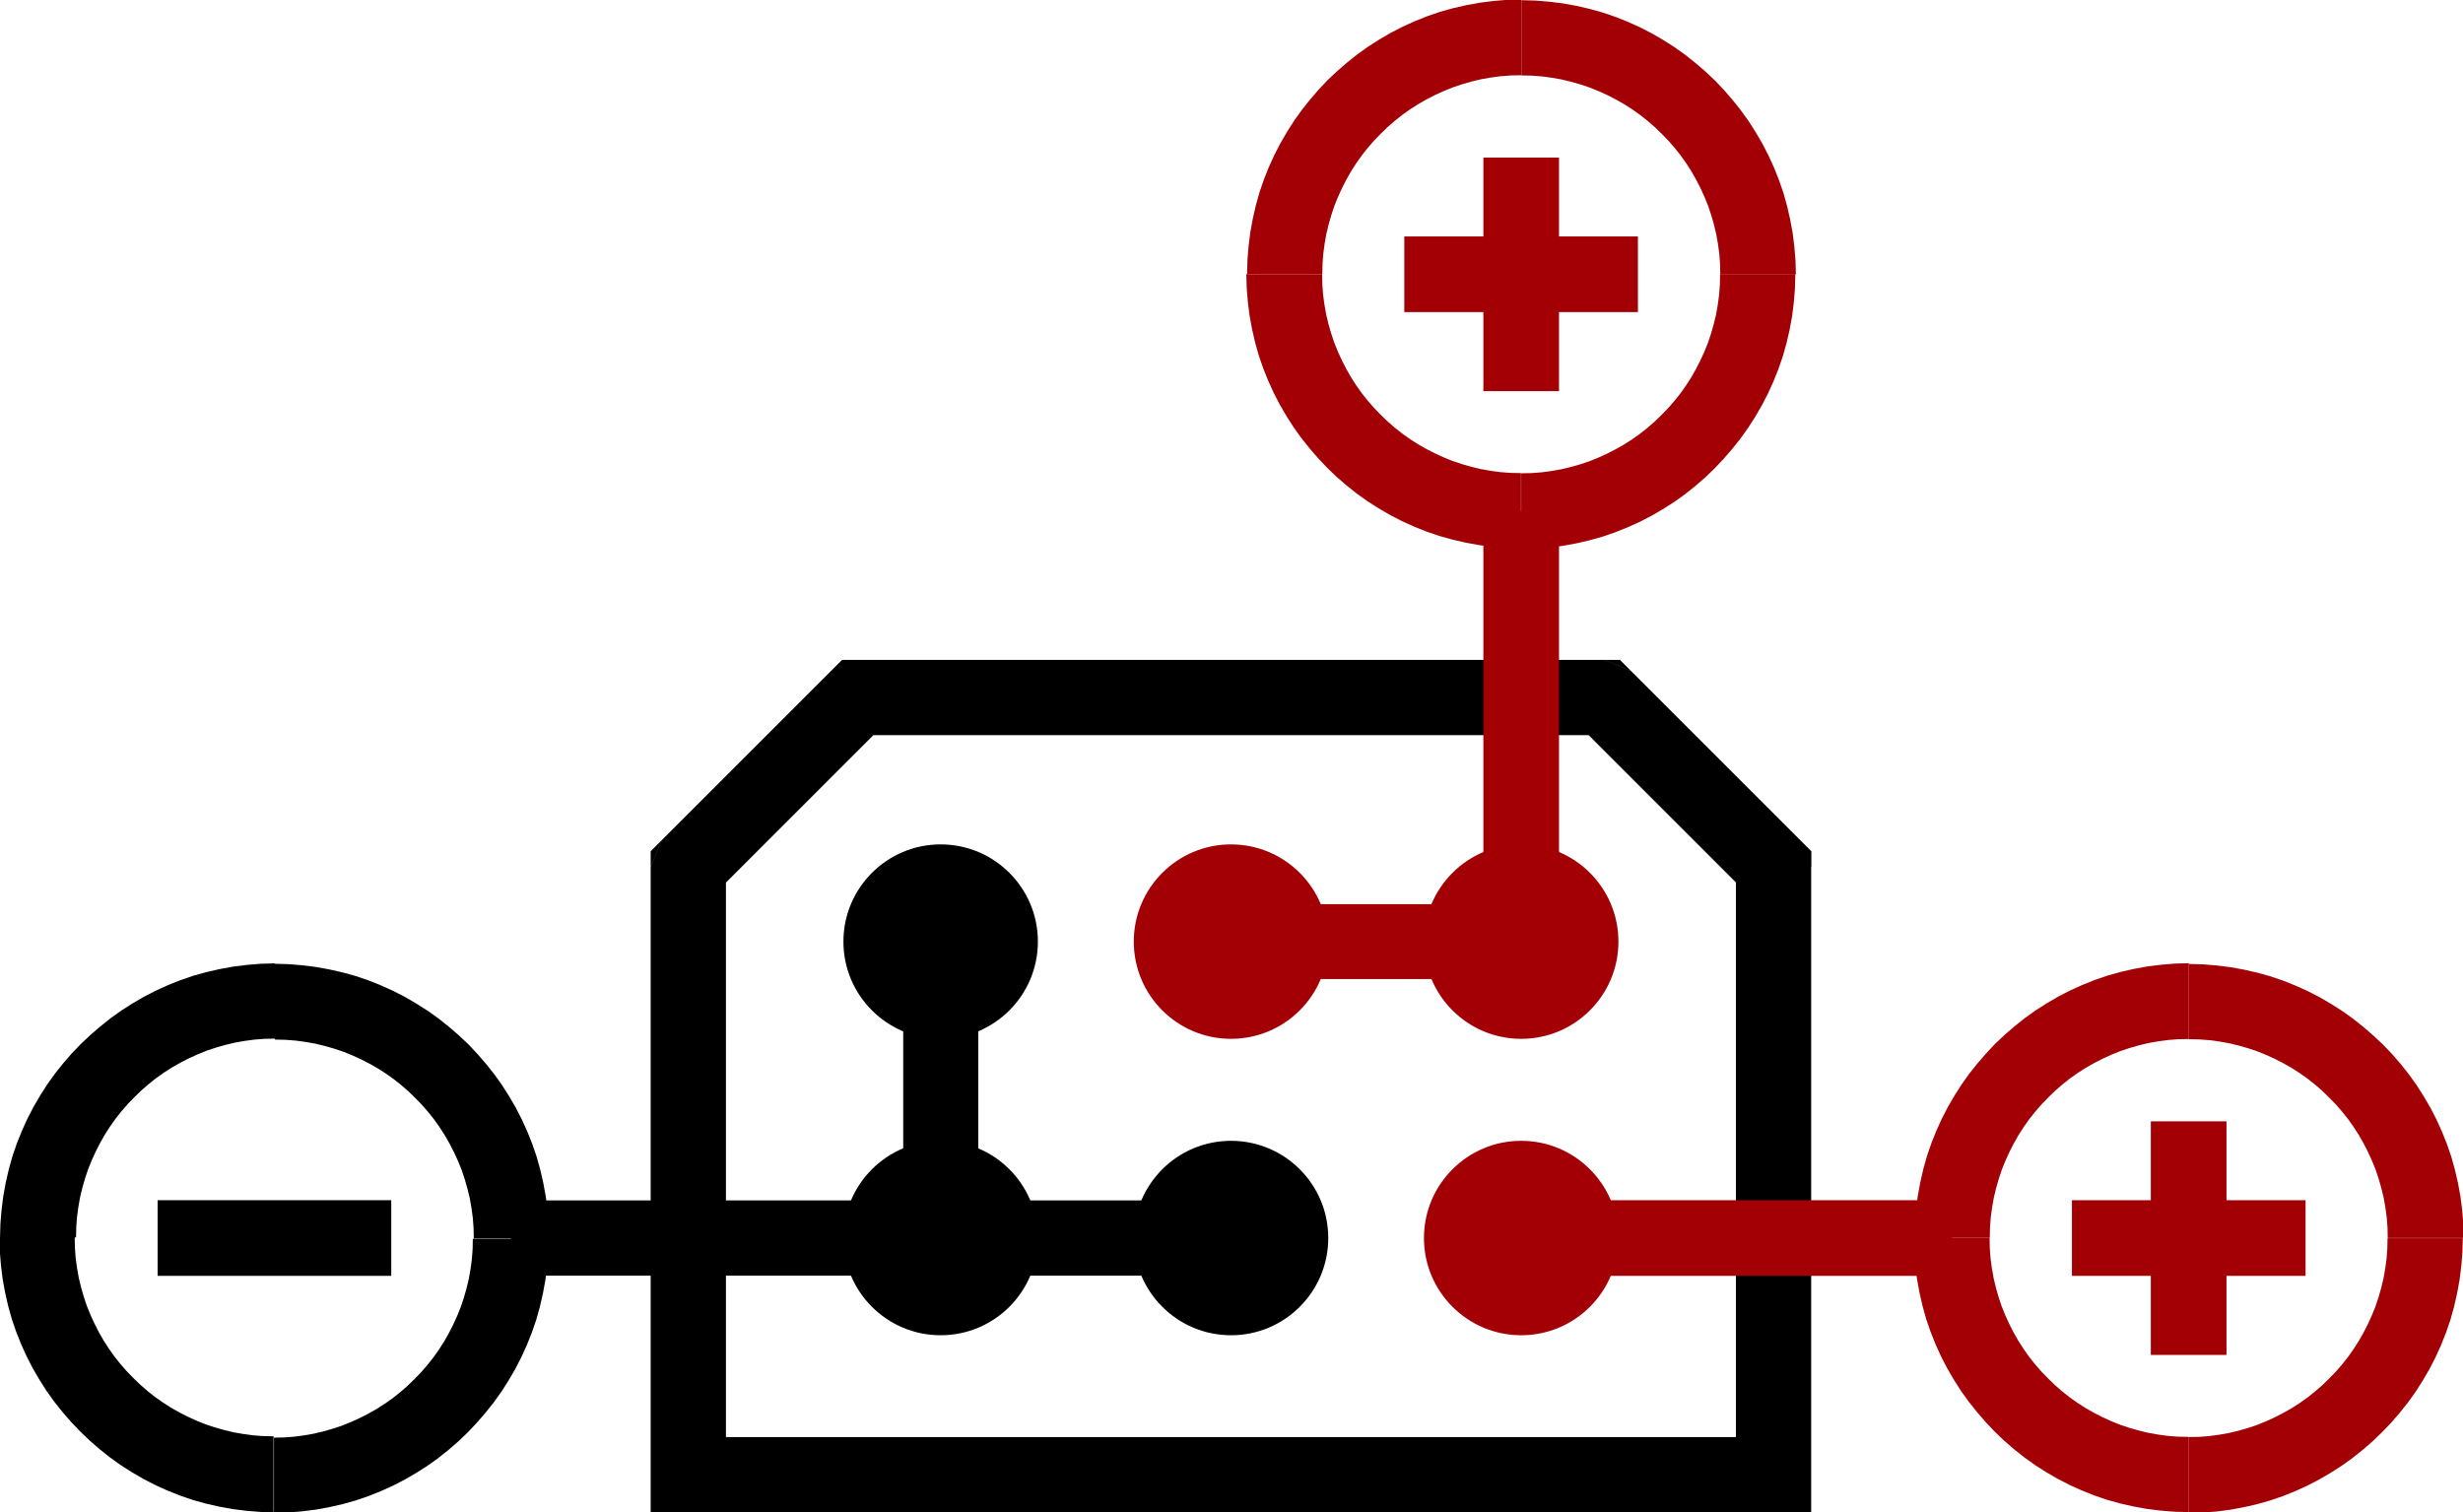 <?xml version="1.0" encoding="UTF-8"?>
<!DOCTYPE svg PUBLIC "-//W3C//DTD SVG 1.1//EN" "http://www.w3.org/Graphics/SVG/1.1/DTD/svg11.dtd">
<!-- Creator: CorelDRAW 2019 (64-Bit) -->
<svg xmlns="http://www.w3.org/2000/svg" xml:space="preserve" width="19.755mm" height="12.132mm" version="1.1" style="shape-rendering:geometricPrecision; text-rendering:geometricPrecision; image-rendering:optimizeQuality; fill-rule:evenodd; clip-rule:evenodd"
viewBox="0 0 128.93 79.18"
 xmlns:xlink="http://www.w3.org/1999/xlink"
 xmlns:xodm="http://www.corel.com/coreldraw/odm/2003">
 <defs>
  <style type="text/css">
   <![CDATA[
    .fil3 {fill:#A30005}
    .fil2 {fill:black}
    .fil1 {fill:#A30005;fill-rule:nonzero}
    .fil0 {fill:black;fill-rule:nonzero}
   ]]>
  </style>
 </defs>
 <g id="Слой_x0020_1">
  <g id="_2093273718304">
   <g>
    <path class="fil0" d="M83.98 38.49l-39.08 0 0 -3.94 39.08 0 1.39 0.58 -1.39 3.37zm0 -3.94l0.82 0 0.58 0.58 -1.39 -0.58zm7.47 12.23l-8.87 -8.87 2.79 -2.79 8.87 8.87 0.58 1.39 -3.37 1.39zm2.79 -2.79l0.58 0.58 0 0.82 -0.58 -1.39zm-3.37 33.22l0 -31.82 3.94 0 0 31.82 -1.97 1.97 -1.97 -1.97zm3.94 0l0 1.97 -1.97 0 1.97 -1.97zm-58.78 -1.97l56.81 0 0 3.94 -56.81 0 -1.97 -1.97 1.97 -1.97zm0 3.94l-1.97 0 0 -1.97 1.97 1.97zm1.97 -33.79l0 31.82 -3.94 0 0 -31.82 0.58 -1.39 3.37 1.39zm-3.94 0l0 -0.82 0.58 -0.58 -0.58 1.39zm12.23 -7.47l-8.87 8.87 -2.79 -2.79 8.87 -8.87 1.39 -0.58 1.39 3.37zm-2.79 -2.79l0.58 -0.58 0.82 0 -1.39 0.58z"/>
   </g>
   <g>
    <path class="fil1" d="M128.93 64.82l-3.94 0 0 0 -0.01 -0.54 -0.04 -0.53 -0.07 -0.52 -0.09 -0.51 -0.12 -0.5 -0.14 -0.49 -0.16 -0.48 -0.19 -0.47 -0.21 -0.46 -0.23 -0.45 -0.25 -0.44 -0.27 -0.42 -0.29 -0.41 -0.31 -0.39 -0.33 -0.38 -0.35 -0.36 -0.36 -0.35 -0.38 -0.33 -0.39 -0.31 -0.41 -0.29 -0.42 -0.27 -0.44 -0.25 -0.45 -0.23 -0.46 -0.21 -0.47 -0.19 -0.48 -0.16 -0.49 -0.14 -0.5 -0.12 -0.51 -0.09 -0.52 -0.07 -0.53 -0.04 -0.54 -0.01 0 -3.94 0.74 0.02 0.73 0.06 0.72 0.09 0.71 0.13 0.7 0.16 0.68 0.19 0.67 0.23 0.65 0.26 0.64 0.29 0.62 0.32 0.6 0.35 0.58 0.37 0.56 0.4 0.54 0.43 0.52 0.45 0.5 0.47 0.48 0.5 0.45 0.52 0.43 0.54 0.4 0.56 0.37 0.58 0.35 0.6 0.32 0.62 0.29 0.64 0.26 0.65 0.23 0.67 0.19 0.68 0.16 0.7 0.13 0.71 0.09 0.72 0.06 0.73 0.02 0.74 0 0zm-14.36 14.36l0 -3.94 0 0 0.54 -0.01 0.53 -0.04 0.52 -0.07 0.51 -0.09 0.5 -0.12 0.49 -0.14 0.48 -0.16 0.47 -0.19 0.46 -0.21 0.45 -0.23 0.44 -0.25 0.42 -0.27 0.41 -0.29 0.39 -0.31 0.38 -0.33 0.36 -0.35 0.35 -0.36 0.33 -0.38 0.31 -0.39 0.29 -0.41 0.27 -0.42 0.25 -0.44 0.23 -0.45 0.21 -0.46 0.19 -0.47 0.16 -0.48 0.14 -0.49 0.12 -0.5 0.09 -0.51 0.07 -0.52 0.04 -0.53 0.01 -0.54 3.94 0 -0.02 0.74 -0.06 0.73 -0.09 0.72 -0.13 0.71 -0.16 0.7 -0.19 0.68 -0.23 0.67 -0.26 0.65 -0.29 0.64 -0.32 0.62 -0.35 0.6 -0.37 0.58 -0.4 0.56 -0.43 0.54 -0.45 0.52 -0.48 0.5 -0.5 0.48 -0.52 0.45 -0.54 0.43 -0.56 0.4 -0.58 0.37 -0.6 0.35 -0.62 0.32 -0.64 0.29 -0.65 0.26 -0.67 0.23 -0.68 0.19 -0.7 0.16 -0.71 0.13 -0.72 0.09 -0.73 0.06 -0.74 0.02 0 0zm-14.36 -14.36l3.94 0 0 0 0.01 0.54 0.04 0.53 0.07 0.52 0.09 0.51 0.12 0.5 0.14 0.49 0.16 0.48 0.19 0.47 0.21 0.46 0.23 0.45 0.25 0.44 0.27 0.42 0.29 0.41 0.31 0.39 0.33 0.38 0.35 0.36 0.36 0.35 0.38 0.33 0.39 0.31 0.41 0.29 0.42 0.27 0.44 0.25 0.45 0.23 0.46 0.21 0.47 0.19 0.48 0.16 0.49 0.14 0.5 0.12 0.51 0.09 0.52 0.07 0.53 0.04 0.54 0.01 0 3.94 -0.74 -0.02 -0.73 -0.06 -0.72 -0.09 -0.71 -0.13 -0.7 -0.16 -0.68 -0.19 -0.67 -0.23 -0.65 -0.26 -0.64 -0.29 -0.62 -0.32 -0.6 -0.35 -0.58 -0.37 -0.56 -0.4 -0.54 -0.43 -0.52 -0.45 -0.5 -0.48 -0.47 -0.5 -0.45 -0.52 -0.43 -0.54 -0.4 -0.56 -0.37 -0.58 -0.35 -0.6 -0.32 -0.62 -0.29 -0.64 -0.26 -0.65 -0.23 -0.67 -0.19 -0.68 -0.16 -0.7 -0.13 -0.71 -0.09 -0.72 -0.06 -0.73 -0.02 -0.74 0 0zm14.36 -14.36l0 3.94 0 0 -0.54 0.01 -0.53 0.04 -0.52 0.07 -0.51 0.09 -0.5 0.12 -0.49 0.14 -0.48 0.16 -0.47 0.19 -0.46 0.21 -0.45 0.23 -0.44 0.25 -0.42 0.27 -0.41 0.29 -0.39 0.31 -0.38 0.33 -0.36 0.35 -0.35 0.36 -0.33 0.38 -0.31 0.39 -0.29 0.41 -0.27 0.42 -0.25 0.44 -0.23 0.45 -0.21 0.46 -0.19 0.47 -0.16 0.48 -0.14 0.49 -0.12 0.5 -0.09 0.51 -0.07 0.52 -0.04 0.53 -0.01 0.54 -3.94 0 0.02 -0.74 0.06 -0.73 0.09 -0.72 0.13 -0.71 0.16 -0.7 0.19 -0.68 0.23 -0.67 0.26 -0.65 0.29 -0.64 0.32 -0.62 0.35 -0.6 0.37 -0.58 0.4 -0.56 0.43 -0.54 0.45 -0.52 0.47 -0.5 0.5 -0.47 0.52 -0.45 0.54 -0.43 0.56 -0.4 0.58 -0.37 0.6 -0.35 0.62 -0.32 0.64 -0.29 0.65 -0.26 0.67 -0.23 0.68 -0.19 0.7 -0.16 0.71 -0.13 0.72 -0.09 0.73 -0.06 0.74 -0.02 0 0z"/>
   </g>
   <g>
    <polygon class="fil1" points="102.18,66.8 79.63,66.8 79.63,62.84 102.18,62.84 "/>
   </g>
   <g>
    <polygon class="fil1" points="120.69,66.8 108.46,66.8 108.46,62.84 120.69,62.84 "/>
   </g>
   <circle class="fil2" cx="64.44" cy="64.82" r="5.09"/>
   <circle class="fil2" cx="49.24" cy="64.82" r="5.09"/>
   <g>
    <path class="fil0" d="M-0 64.82l0 0 0.02 -0.74 0.06 -0.73 0.09 -0.72 0.13 -0.71 0.16 -0.7 0.19 -0.68 0.23 -0.67 0.26 -0.65 0.29 -0.64 0.32 -0.62 0.35 -0.6 0.37 -0.58 0.4 -0.56 0.43 -0.54 0.45 -0.52 0.48 -0.5 0.5 -0.47 0.52 -0.45 0.54 -0.43 0.56 -0.4 0.58 -0.37 0.6 -0.35 0.62 -0.32 0.64 -0.29 0.65 -0.26 0.67 -0.23 0.68 -0.19 0.7 -0.16 0.71 -0.13 0.72 -0.09 0.73 -0.06 0.74 -0.02 0 3.94 -0.54 0.01 -0.53 0.04 -0.52 0.07 -0.51 0.09 -0.5 0.12 -0.49 0.14 -0.48 0.16 -0.47 0.19 -0.46 0.21 -0.45 0.23 -0.44 0.25 -0.42 0.27 -0.41 0.29 -0.39 0.31 -0.38 0.33 -0.36 0.35 -0.35 0.36 -0.33 0.38 -0.31 0.39 -0.29 0.41 -0.27 0.42 -0.25 0.44 -0.23 0.45 -0.21 0.46 -0.19 0.47 -0.16 0.48 -0.14 0.49 -0.12 0.5 -0.09 0.51 -0.07 0.52 -0.04 0.53 -0.01 0.54 0 0 -3.94 0zm14.36 14.36l0 0 -0.74 -0.02 -0.73 -0.06 -0.72 -0.09 -0.71 -0.13 -0.7 -0.16 -0.68 -0.19 -0.67 -0.23 -0.65 -0.26 -0.64 -0.29 -0.62 -0.32 -0.6 -0.35 -0.58 -0.37 -0.56 -0.4 -0.54 -0.43 -0.52 -0.45 -0.5 -0.48 -0.48 -0.5 -0.45 -0.52 -0.43 -0.54 -0.4 -0.56 -0.37 -0.58 -0.35 -0.6 -0.32 -0.62 -0.29 -0.64 -0.26 -0.65 -0.23 -0.67 -0.19 -0.68 -0.16 -0.7 -0.13 -0.71 -0.09 -0.72 -0.06 -0.73 -0.02 -0.74 3.94 0 0.01 0.54 0.04 0.53 0.07 0.52 0.09 0.51 0.12 0.5 0.14 0.49 0.16 0.48 0.19 0.47 0.21 0.46 0.23 0.45 0.25 0.44 0.27 0.42 0.29 0.41 0.31 0.39 0.33 0.38 0.35 0.36 0.36 0.35 0.38 0.33 0.39 0.31 0.41 0.29 0.42 0.27 0.44 0.25 0.45 0.23 0.46 0.21 0.47 0.19 0.48 0.16 0.49 0.14 0.5 0.12 0.51 0.09 0.52 0.07 0.53 0.04 0.54 0.01 0 0 0 3.94zm14.36 -14.36l0 0 -0.02 0.74 -0.06 0.73 -0.09 0.72 -0.13 0.71 -0.16 0.7 -0.19 0.68 -0.23 0.67 -0.26 0.65 -0.29 0.64 -0.32 0.62 -0.35 0.6 -0.37 0.58 -0.4 0.56 -0.43 0.54 -0.45 0.52 -0.47 0.5 -0.5 0.48 -0.52 0.45 -0.54 0.43 -0.56 0.4 -0.58 0.37 -0.6 0.35 -0.62 0.32 -0.64 0.29 -0.65 0.26 -0.67 0.23 -0.68 0.19 -0.7 0.16 -0.71 0.13 -0.72 0.09 -0.73 0.06 -0.74 0.02 0 -3.94 0.54 -0.01 0.53 -0.04 0.52 -0.07 0.51 -0.09 0.5 -0.12 0.49 -0.14 0.48 -0.16 0.47 -0.19 0.46 -0.21 0.45 -0.23 0.44 -0.25 0.42 -0.27 0.41 -0.29 0.39 -0.31 0.38 -0.33 0.36 -0.35 0.35 -0.36 0.33 -0.38 0.31 -0.39 0.29 -0.41 0.27 -0.42 0.25 -0.44 0.23 -0.45 0.21 -0.46 0.19 -0.47 0.16 -0.48 0.14 -0.49 0.12 -0.5 0.09 -0.51 0.07 -0.52 0.04 -0.53 0.01 -0.54 0 0 3.94 0zm-14.36 -14.36l0 0 0.74 0.02 0.73 0.06 0.72 0.09 0.71 0.13 0.7 0.16 0.68 0.19 0.67 0.23 0.65 0.26 0.64 0.29 0.62 0.32 0.6 0.35 0.58 0.37 0.56 0.4 0.54 0.43 0.52 0.45 0.5 0.47 0.47 0.5 0.45 0.52 0.43 0.54 0.4 0.56 0.37 0.58 0.35 0.6 0.32 0.62 0.29 0.64 0.26 0.65 0.23 0.67 0.19 0.68 0.16 0.7 0.13 0.71 0.09 0.72 0.06 0.73 0.02 0.74 -3.94 0 -0.01 -0.54 -0.04 -0.53 -0.07 -0.52 -0.09 -0.51 -0.12 -0.5 -0.14 -0.49 -0.16 -0.48 -0.19 -0.47 -0.21 -0.46 -0.23 -0.45 -0.25 -0.44 -0.27 -0.42 -0.29 -0.41 -0.31 -0.39 -0.33 -0.38 -0.35 -0.36 -0.36 -0.35 -0.38 -0.33 -0.39 -0.31 -0.41 -0.29 -0.42 -0.27 -0.44 -0.25 -0.45 -0.23 -0.46 -0.21 -0.47 -0.19 -0.48 -0.16 -0.49 -0.14 -0.5 -0.12 -0.51 -0.09 -0.52 -0.07 -0.53 -0.04 -0.54 -0.01 0 0 0 -3.94z"/>
   </g>
   <g>
    <polygon class="fil0" points="26.75,66.79 26.75,62.85 64.44,62.85 64.44,66.79 "/>
   </g>
   <g>
    <polygon class="fil0" points="8.25,66.8 8.25,62.84 20.48,62.84 20.48,66.8 "/>
   </g>
   <g>
    <polygon class="fil1" points="116.55,70.94 112.59,70.94 112.59,58.71 116.55,58.71 "/>
   </g>
   <circle class="fil3" cx="79.63" cy="64.82" r="5.09"/>
   <circle class="fil3" cx="64.44" cy="49.3" r="5.09"/>
   <circle class="fil2" cx="49.24" cy="49.3" r="5.09"/>
   <circle class="fil3" cx="79.63" cy="49.3" r="5.09"/>
   <g>
    <polygon class="fil0" points="51.21,64.82 47.28,64.82 47.28,49.3 51.21,49.3 "/>
   </g>
   <g>
    <path class="fil1" d="M79.63 0l0 3.94 0 0 -0.54 0.01 -0.53 0.04 -0.52 0.07 -0.51 0.09 -0.5 0.12 -0.49 0.14 -0.48 0.16 -0.47 0.19 -0.46 0.21 -0.45 0.23 -0.44 0.25 -0.42 0.27 -0.41 0.29 -0.39 0.31 -0.38 0.33 -0.36 0.35 -0.35 0.36 -0.33 0.38 -0.31 0.39 -0.29 0.41 -0.27 0.42 -0.25 0.44 -0.23 0.45 -0.21 0.46 -0.19 0.47 -0.16 0.48 -0.14 0.49 -0.12 0.5 -0.09 0.51 -0.07 0.52 -0.04 0.53 -0.01 0.54 -3.94 0 0.02 -0.74 0.06 -0.73 0.09 -0.72 0.13 -0.71 0.16 -0.7 0.19 -0.68 0.23 -0.67 0.26 -0.65 0.29 -0.64 0.32 -0.62 0.35 -0.6 0.37 -0.58 0.4 -0.56 0.43 -0.54 0.45 -0.52 0.47 -0.5 0.5 -0.47 0.52 -0.45 0.54 -0.43 0.56 -0.4 0.58 -0.37 0.6 -0.35 0.62 -0.32 0.64 -0.29 0.65 -0.26 0.67 -0.23 0.68 -0.19 0.7 -0.16 0.71 -0.13 0.72 -0.09 0.73 -0.06 0.74 -0.02 0 0zm14.36 14.36l-3.94 0 0 0 -0.01 -0.54 -0.04 -0.53 -0.07 -0.52 -0.09 -0.51 -0.12 -0.5 -0.14 -0.49 -0.16 -0.48 -0.19 -0.47 -0.21 -0.46 -0.23 -0.45 -0.25 -0.44 -0.27 -0.42 -0.29 -0.41 -0.31 -0.39 -0.33 -0.38 -0.35 -0.36 -0.36 -0.35 -0.38 -0.33 -0.39 -0.31 -0.41 -0.29 -0.42 -0.27 -0.44 -0.25 -0.45 -0.23 -0.46 -0.21 -0.47 -0.19 -0.48 -0.16 -0.49 -0.14 -0.5 -0.12 -0.51 -0.09 -0.52 -0.07 -0.53 -0.04 -0.54 -0.01 0 -3.94 0.74 0.02 0.73 0.06 0.72 0.09 0.71 0.13 0.69 0.16 0.68 0.19 0.67 0.23 0.65 0.26 0.64 0.29 0.62 0.32 0.6 0.35 0.58 0.37 0.56 0.4 0.54 0.43 0.52 0.45 0.5 0.47 0.47 0.5 0.45 0.52 0.43 0.54 0.4 0.56 0.37 0.58 0.35 0.6 0.32 0.62 0.29 0.64 0.26 0.65 0.23 0.67 0.19 0.68 0.16 0.7 0.13 0.71 0.09 0.72 0.06 0.73 0.02 0.74 0 0zm-14.36 14.36l0 -3.94 0 0 0.54 -0.01 0.53 -0.04 0.52 -0.07 0.51 -0.09 0.5 -0.12 0.49 -0.14 0.48 -0.16 0.47 -0.19 0.46 -0.21 0.45 -0.23 0.44 -0.25 0.42 -0.27 0.41 -0.29 0.39 -0.31 0.38 -0.33 0.36 -0.35 0.35 -0.36 0.33 -0.38 0.31 -0.39 0.29 -0.41 0.27 -0.42 0.25 -0.44 0.23 -0.45 0.21 -0.46 0.19 -0.47 0.16 -0.48 0.14 -0.49 0.12 -0.5 0.09 -0.51 0.07 -0.52 0.04 -0.53 0.01 -0.54 3.94 0 -0.02 0.74 -0.06 0.73 -0.09 0.72 -0.13 0.71 -0.16 0.69 -0.19 0.68 -0.23 0.67 -0.26 0.65 -0.29 0.64 -0.32 0.62 -0.35 0.6 -0.37 0.58 -0.4 0.56 -0.43 0.54 -0.45 0.52 -0.47 0.5 -0.5 0.48 -0.52 0.45 -0.54 0.43 -0.56 0.4 -0.58 0.37 -0.6 0.35 -0.62 0.32 -0.64 0.29 -0.65 0.26 -0.67 0.23 -0.68 0.19 -0.69 0.16 -0.71 0.13 -0.72 0.09 -0.73 0.06 -0.74 0.02 0 0zm-14.36 -14.36l3.94 0 0 0 0.01 0.54 0.04 0.53 0.07 0.52 0.09 0.51 0.12 0.5 0.14 0.49 0.16 0.48 0.19 0.47 0.21 0.46 0.23 0.45 0.25 0.44 0.27 0.42 0.29 0.41 0.31 0.39 0.33 0.38 0.35 0.36 0.36 0.35 0.38 0.33 0.39 0.31 0.41 0.29 0.42 0.27 0.44 0.25 0.45 0.23 0.46 0.21 0.47 0.19 0.48 0.16 0.49 0.14 0.5 0.12 0.51 0.09 0.52 0.07 0.53 0.04 0.54 0.01 0 3.94 -0.74 -0.02 -0.73 -0.06 -0.72 -0.09 -0.71 -0.13 -0.7 -0.16 -0.68 -0.19 -0.67 -0.23 -0.65 -0.26 -0.64 -0.29 -0.62 -0.32 -0.6 -0.35 -0.58 -0.37 -0.56 -0.4 -0.54 -0.43 -0.52 -0.45 -0.5 -0.48 -0.47 -0.5 -0.45 -0.52 -0.43 -0.54 -0.4 -0.56 -0.37 -0.58 -0.35 -0.6 -0.32 -0.62 -0.29 -0.64 -0.26 -0.65 -0.23 -0.67 -0.19 -0.68 -0.16 -0.69 -0.13 -0.71 -0.09 -0.72 -0.06 -0.73 -0.02 -0.74 0 0z"/>
   </g>
   <g>
    <polygon class="fil1" points="81.61,26.75 81.61,49.3 77.65,49.3 77.65,26.75 "/>
   </g>
   <g>
    <polygon class="fil1" points="81.61,8.25 81.61,20.48 77.65,20.48 77.65,8.25 "/>
   </g>
   <g>
    <polygon class="fil1" points="85.74,12.38 85.74,16.34 73.51,16.34 73.51,12.38 "/>
   </g>
   <g>
    <polygon class="fil1" points="79.63,47.34 79.63,51.26 64.11,51.26 64.11,47.34 "/>
   </g>
  </g>
 </g>
</svg>
